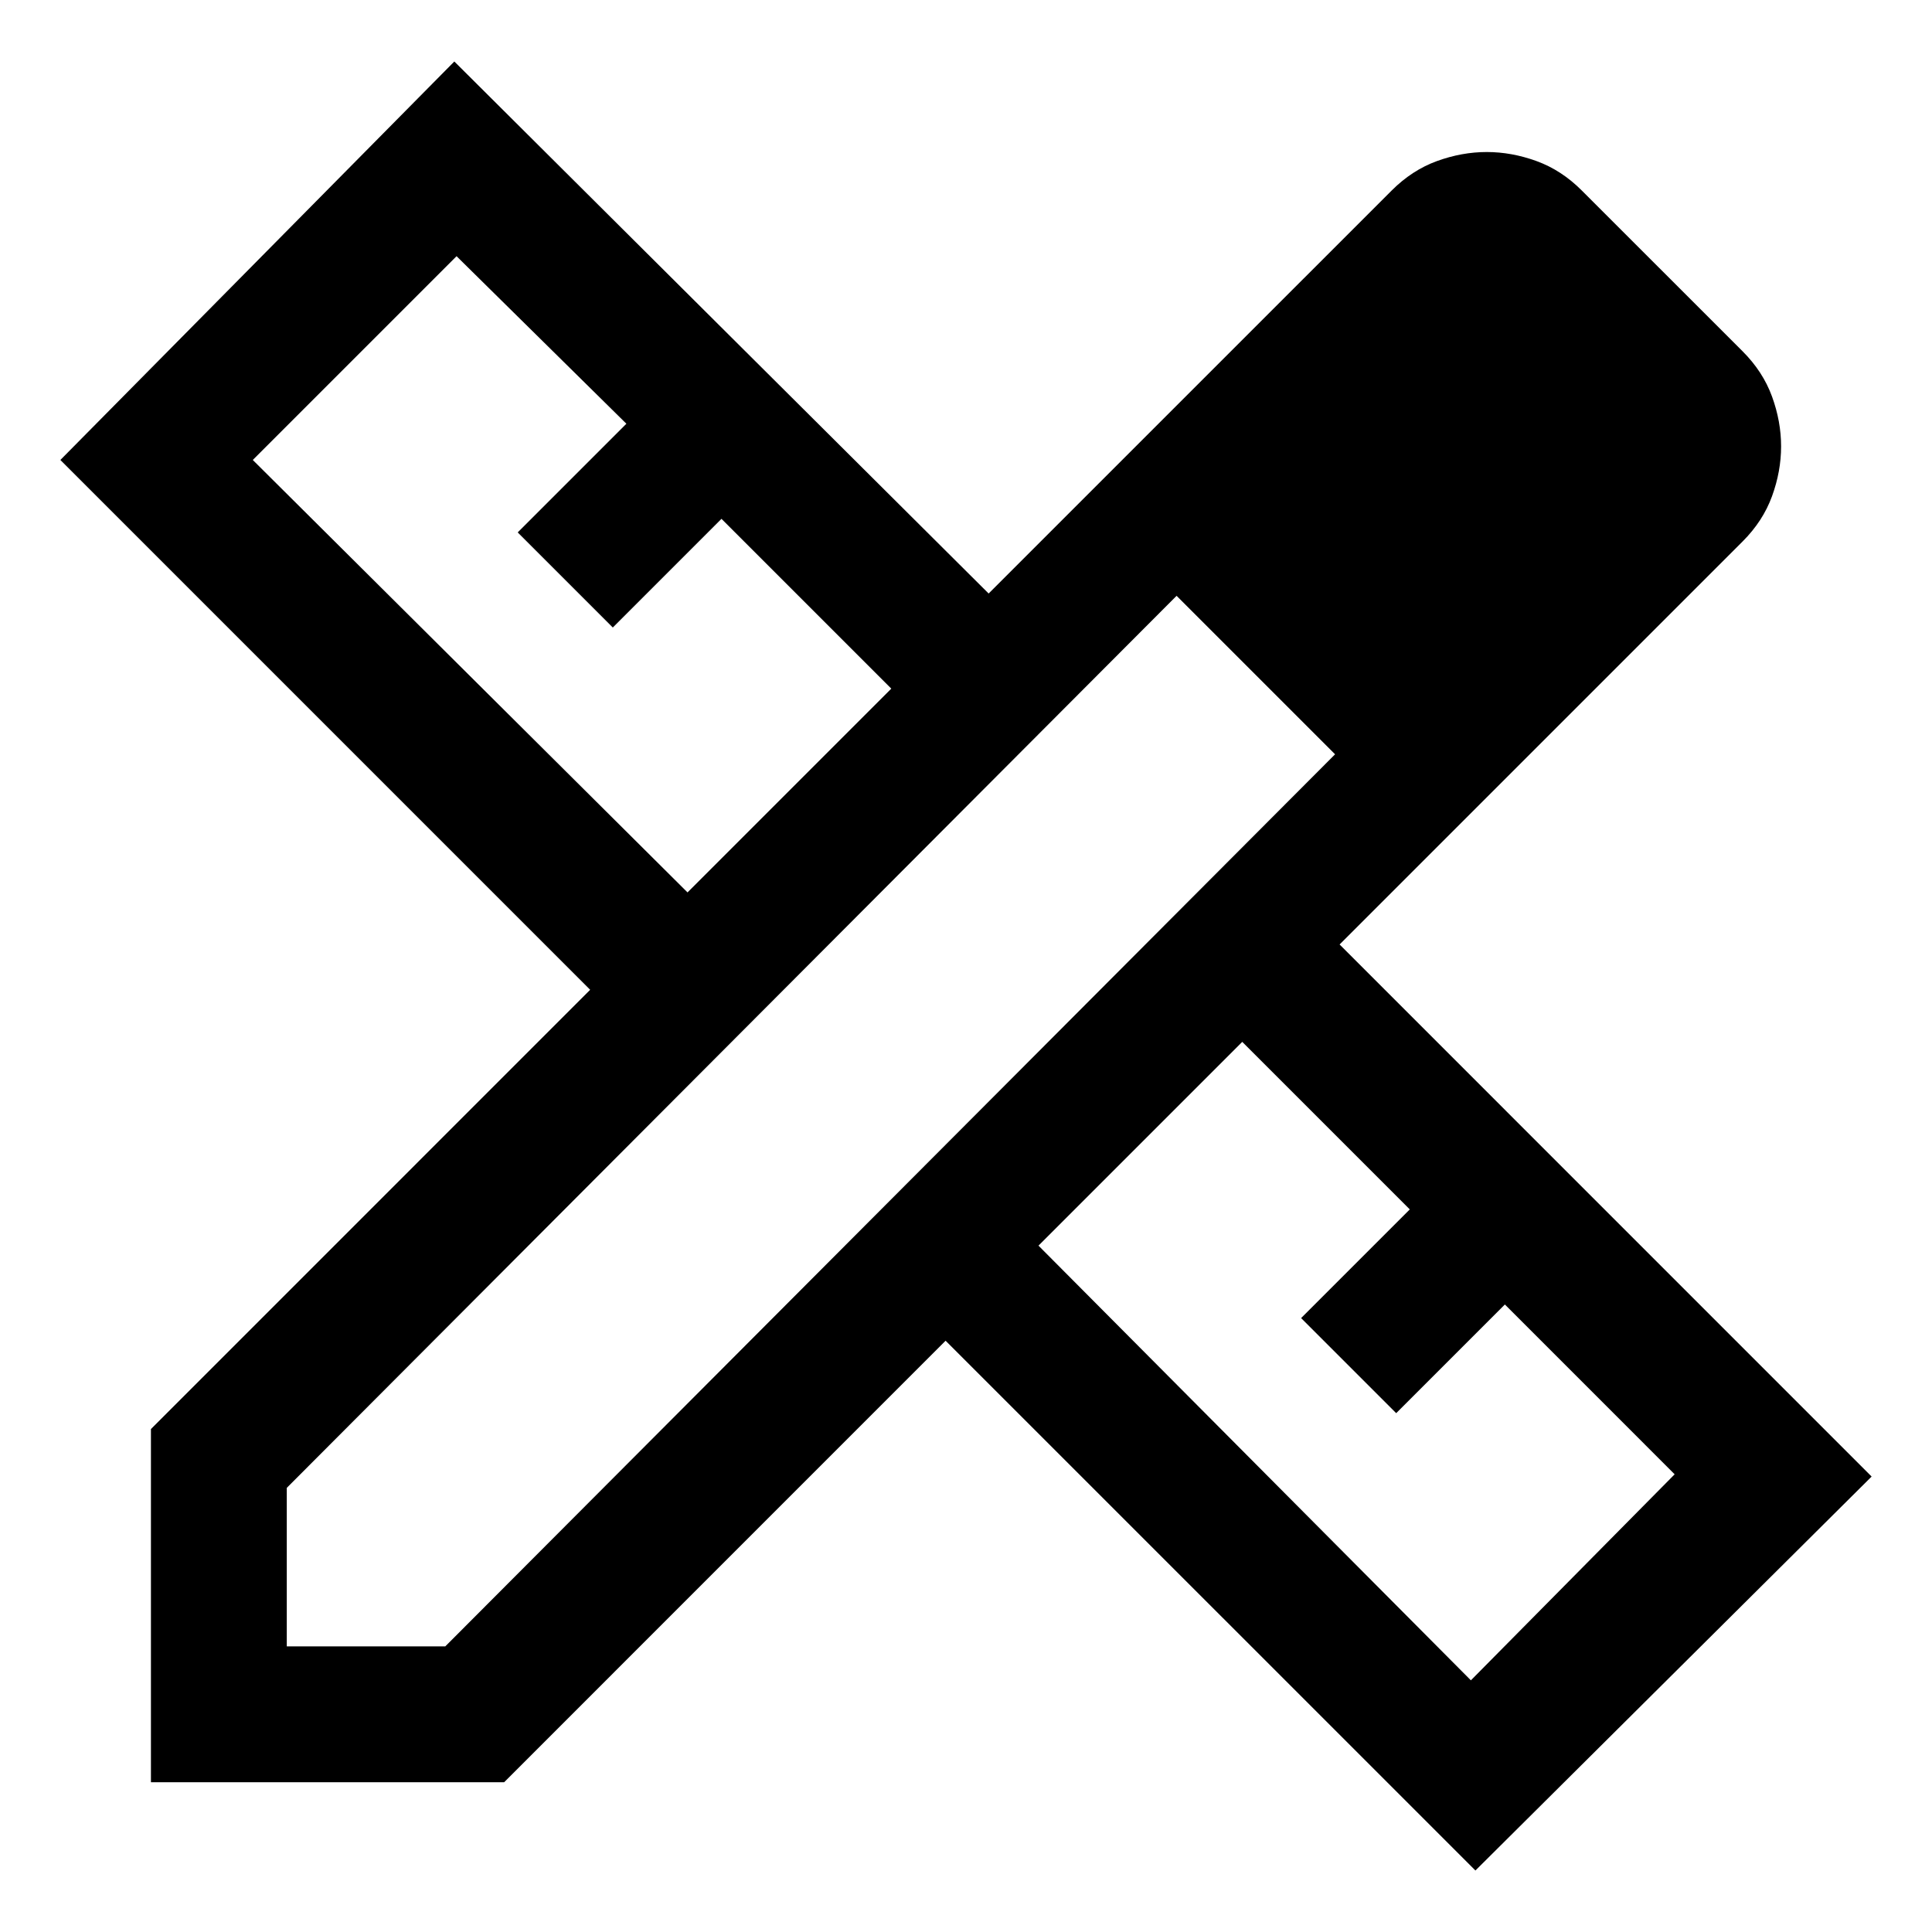 <svg viewBox="0 0 64 64" xmlns="http://www.w3.org/2000/svg">
    <path style="stroke-width:.075" fill="currentColor"
          d="m22.775 29.562 6.75-6.75-5.625-5.625-3.6 3.6-3.15-3.15 3.6-3.6-5.626-5.55-6.75 6.75zm25.95 26.101 6.75-6.825-5.624-5.625-3.6 3.6-3.15-3.15 3.6-3.6-5.55-5.55-6.75 6.75zm.6-46.126 5.25 5.25ZM16.7 59.039H5v-11.7l14.55-14.551L2 15.237l13.05-13.2L32.75 19.661 46.1 6.312q.676-.676 1.5-.976.826-.3 1.65-.3.826 0 1.65.3.826.3 1.5.976l5.326 5.325q.675.675.975 1.5.3.825.3 1.65t-.3 1.65q-.3.825-.975 1.5l-13.35 13.35L62 48.913l-13.125 13.05-17.551-17.55Zm-7.2-4.5h5.25l29.476-29.552-5.25-5.25L9.5 49.288ZM41.6 22.361l-2.625-2.625 5.25 5.25Z"></path>
</svg>
